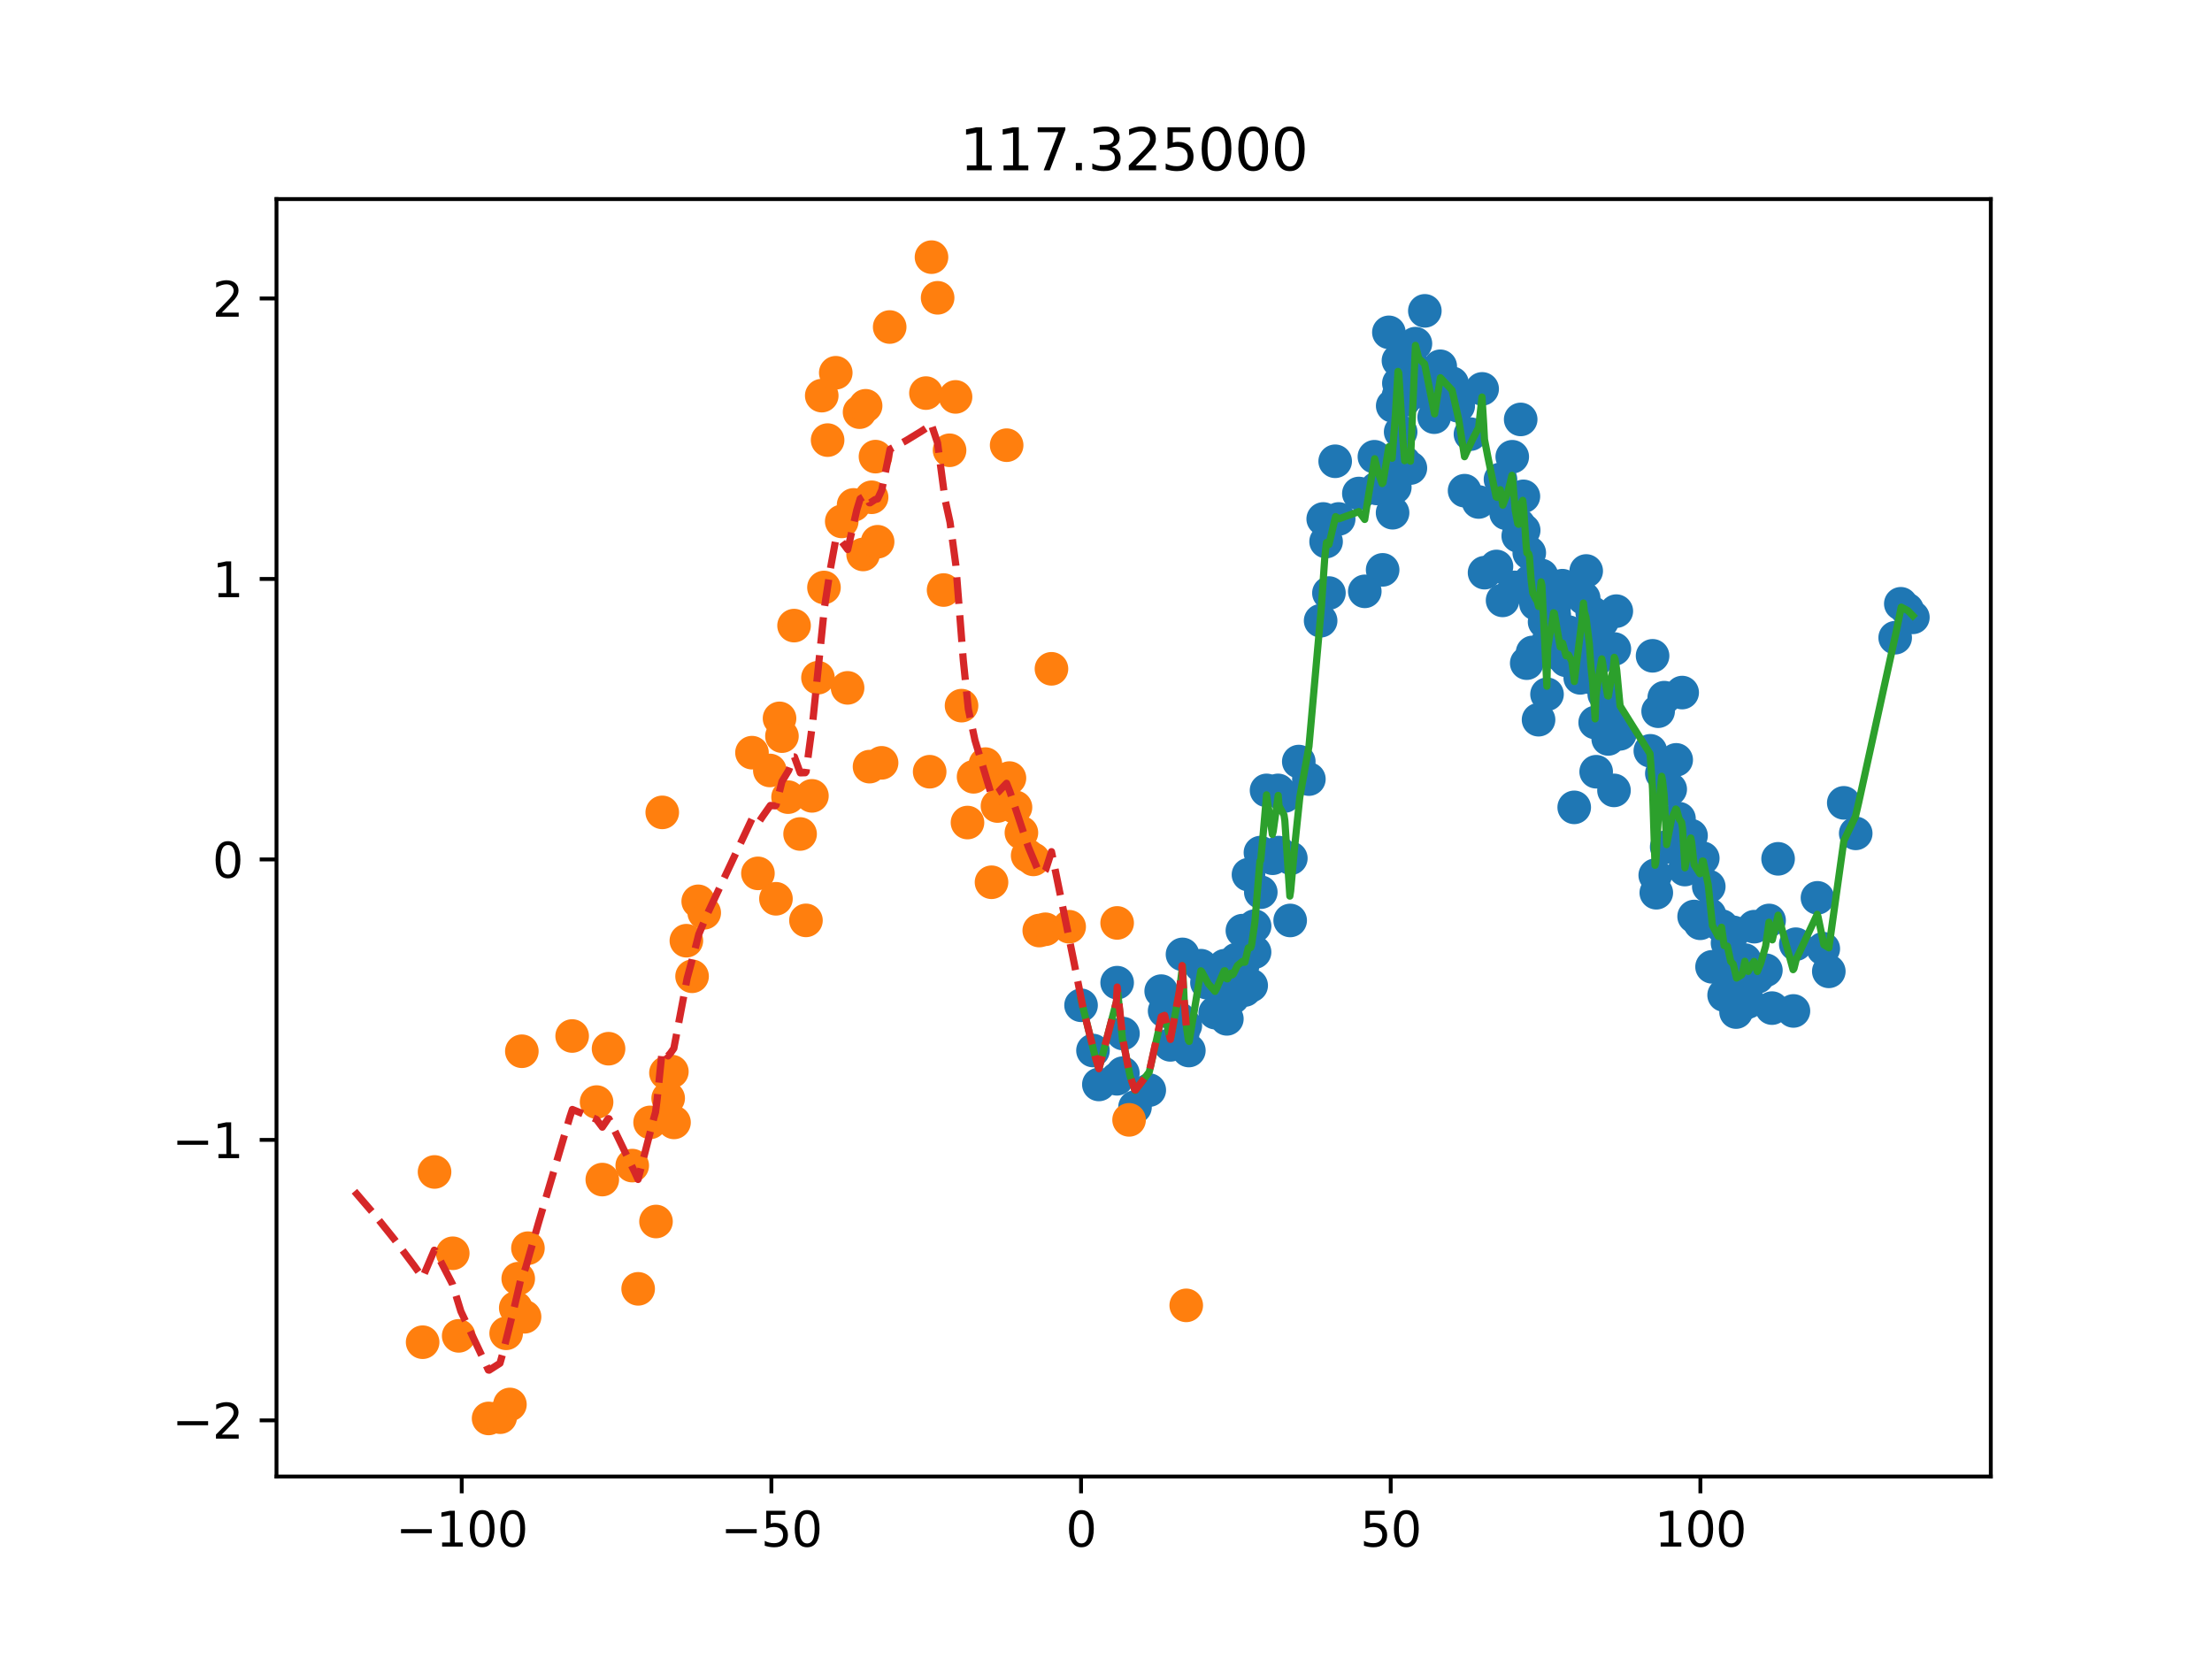 <?xml version="1.0" encoding="utf-8" standalone="no"?>
<!DOCTYPE svg PUBLIC "-//W3C//DTD SVG 1.1//EN"
  "http://www.w3.org/Graphics/SVG/1.1/DTD/svg11.dtd">
<svg height="345.6pt" version="1.1" viewBox="0 0 460.8 345.6" width="460.8pt" xmlns="http://www.w3.org/2000/svg" xmlns:xlink="http://www.w3.org/1999/xlink">
 <defs>
  <style type="text/css">*{stroke-linecap:butt;stroke-linejoin:round;}</style>
 </defs>
 <g id="figure_1">
  <g id="patch_1">
   <path d="M 0 345.6 
L 460.8 345.6 
L 460.8 0 
L 0 0 
z
" style="fill:#ffffff;"/>
  </g>
  <g id="axes_1">
   <g id="patch_2">
    <path d="M 57.6 307.584 
L 414.72 307.584 
L 414.72 41.472 
L 57.6 41.472 
z
" style="fill:#ffffff;"/>
   </g>
   <g id="matplotlib.axis_1">
    <g id="xtick_1">
     <g id="line2d_1">
      <defs>
       <path d="M 0 0 
L 0 3.5 
" id="m22cb53b4d4" style="stroke:#000000;stroke-width:0.8;"/>
      </defs>
      <g>
       <use style="stroke:#000000;stroke-width:0.8;" x="96.185" xlink:href="#m22cb53b4d4" y="307.584"/>
      </g>
     </g>
     <g id="text_1">
      <!-- −100 -->
      <g transform="translate(82.452 322.182)scale(0.1 -0.1)">
       <defs>
        <path d="M 678 2272 
L 4684 2272 
L 4684 1741 
L 678 1741 
L 678 2272 
z
" id="DejaVuSans-2212" transform="scale(0.016)"/>
        <path d="M 794 531 
L 1825 531 
L 1825 4091 
L 703 3866 
L 703 4441 
L 1819 4666 
L 2450 4666 
L 2450 531 
L 3481 531 
L 3481 0 
L 794 0 
L 794 531 
z
" id="DejaVuSans-31" transform="scale(0.016)"/>
        <path d="M 2034 4250 
Q 1547 4250 1301 3770 
Q 1056 3291 1056 2328 
Q 1056 1369 1301 889 
Q 1547 409 2034 409 
Q 2525 409 2770 889 
Q 3016 1369 3016 2328 
Q 3016 3291 2770 3770 
Q 2525 4250 2034 4250 
z
M 2034 4750 
Q 2819 4750 3233 4129 
Q 3647 3509 3647 2328 
Q 3647 1150 3233 529 
Q 2819 -91 2034 -91 
Q 1250 -91 836 529 
Q 422 1150 422 2328 
Q 422 3509 836 4129 
Q 1250 4750 2034 4750 
z
" id="DejaVuSans-30" transform="scale(0.016)"/>
       </defs>
       <use xlink:href="#DejaVuSans-2212"/>
       <use x="83.789" xlink:href="#DejaVuSans-31"/>
       <use x="147.412" xlink:href="#DejaVuSans-30"/>
       <use x="211.035" xlink:href="#DejaVuSans-30"/>
      </g>
     </g>
    </g>
    <g id="xtick_2">
     <g id="line2d_2">
      <g>
       <use style="stroke:#000000;stroke-width:0.8;" x="160.694" xlink:href="#m22cb53b4d4" y="307.584"/>
      </g>
     </g>
     <g id="text_2">
      <!-- −50 -->
      <g transform="translate(150.142 322.182)scale(0.1 -0.1)">
       <defs>
        <path d="M 691 4666 
L 3169 4666 
L 3169 4134 
L 1269 4134 
L 1269 2991 
Q 1406 3038 1543 3061 
Q 1681 3084 1819 3084 
Q 2600 3084 3056 2656 
Q 3513 2228 3513 1497 
Q 3513 744 3044 326 
Q 2575 -91 1722 -91 
Q 1428 -91 1123 -41 
Q 819 9 494 109 
L 494 744 
Q 775 591 1075 516 
Q 1375 441 1709 441 
Q 2250 441 2565 725 
Q 2881 1009 2881 1497 
Q 2881 1984 2565 2268 
Q 2250 2553 1709 2553 
Q 1456 2553 1204 2497 
Q 953 2441 691 2322 
L 691 4666 
z
" id="DejaVuSans-35" transform="scale(0.016)"/>
       </defs>
       <use xlink:href="#DejaVuSans-2212"/>
       <use x="83.789" xlink:href="#DejaVuSans-35"/>
       <use x="147.412" xlink:href="#DejaVuSans-30"/>
      </g>
     </g>
    </g>
    <g id="xtick_3">
     <g id="line2d_3">
      <g>
       <use style="stroke:#000000;stroke-width:0.8;" x="225.203" xlink:href="#m22cb53b4d4" y="307.584"/>
      </g>
     </g>
     <g id="text_3">
      <!-- 0 -->
      <g transform="translate(222.022 322.182)scale(0.1 -0.1)">
       <use xlink:href="#DejaVuSans-30"/>
      </g>
     </g>
    </g>
    <g id="xtick_4">
     <g id="line2d_4">
      <g>
       <use style="stroke:#000000;stroke-width:0.8;" x="289.712" xlink:href="#m22cb53b4d4" y="307.584"/>
      </g>
     </g>
     <g id="text_4">
      <!-- 50 -->
      <g transform="translate(283.35 322.182)scale(0.1 -0.1)">
       <use xlink:href="#DejaVuSans-35"/>
       <use x="63.623" xlink:href="#DejaVuSans-30"/>
      </g>
     </g>
    </g>
    <g id="xtick_5">
     <g id="line2d_5">
      <g>
       <use style="stroke:#000000;stroke-width:0.8;" x="354.221" xlink:href="#m22cb53b4d4" y="307.584"/>
      </g>
     </g>
     <g id="text_5">
      <!-- 100 -->
      <g transform="translate(344.678 322.182)scale(0.1 -0.1)">
       <use xlink:href="#DejaVuSans-31"/>
       <use x="63.623" xlink:href="#DejaVuSans-30"/>
       <use x="127.246" xlink:href="#DejaVuSans-30"/>
      </g>
     </g>
    </g>
   </g>
   <g id="matplotlib.axis_2">
    <g id="ytick_1">
     <g id="line2d_6">
      <defs>
       <path d="M 0 0 
L -3.5 0 
" id="mafb151cd29" style="stroke:#000000;stroke-width:0.8;"/>
      </defs>
      <g>
       <use style="stroke:#000000;stroke-width:0.8;" x="57.6" xlink:href="#mafb151cd29" y="295.892"/>
      </g>
     </g>
     <g id="text_6">
      <!-- −2 -->
      <g transform="translate(35.858 299.691)scale(0.1 -0.1)">
       <defs>
        <path d="M 1228 531 
L 3431 531 
L 3431 0 
L 469 0 
L 469 531 
Q 828 903 1448 1529 
Q 2069 2156 2228 2338 
Q 2531 2678 2651 2914 
Q 2772 3150 2772 3378 
Q 2772 3750 2511 3984 
Q 2250 4219 1831 4219 
Q 1534 4219 1204 4116 
Q 875 4013 500 3803 
L 500 4441 
Q 881 4594 1212 4672 
Q 1544 4750 1819 4750 
Q 2544 4750 2975 4387 
Q 3406 4025 3406 3419 
Q 3406 3131 3298 2873 
Q 3191 2616 2906 2266 
Q 2828 2175 2409 1742 
Q 1991 1309 1228 531 
z
" id="DejaVuSans-32" transform="scale(0.016)"/>
       </defs>
       <use xlink:href="#DejaVuSans-2212"/>
       <use x="83.789" xlink:href="#DejaVuSans-32"/>
      </g>
     </g>
    </g>
    <g id="ytick_2">
     <g id="line2d_7">
      <g>
       <use style="stroke:#000000;stroke-width:0.8;" x="57.6" xlink:href="#mafb151cd29" y="237.464"/>
      </g>
     </g>
     <g id="text_7">
      <!-- −1 -->
      <g transform="translate(35.858 241.263)scale(0.1 -0.1)">
       <use xlink:href="#DejaVuSans-2212"/>
       <use x="83.789" xlink:href="#DejaVuSans-31"/>
      </g>
     </g>
    </g>
    <g id="ytick_3">
     <g id="line2d_8">
      <g>
       <use style="stroke:#000000;stroke-width:0.8;" x="57.6" xlink:href="#mafb151cd29" y="179.035"/>
      </g>
     </g>
     <g id="text_8">
      <!-- 0 -->
      <g transform="translate(44.237 182.834)scale(0.1 -0.1)">
       <use xlink:href="#DejaVuSans-30"/>
      </g>
     </g>
    </g>
    <g id="ytick_4">
     <g id="line2d_9">
      <g>
       <use style="stroke:#000000;stroke-width:0.8;" x="57.6" xlink:href="#mafb151cd29" y="120.607"/>
      </g>
     </g>
     <g id="text_9">
      <!-- 1 -->
      <g transform="translate(44.237 124.406)scale(0.1 -0.1)">
       <use xlink:href="#DejaVuSans-31"/>
      </g>
     </g>
    </g>
    <g id="ytick_5">
     <g id="line2d_10">
      <g>
       <use style="stroke:#000000;stroke-width:0.8;" x="57.6" xlink:href="#mafb151cd29" y="62.178"/>
      </g>
     </g>
     <g id="text_10">
      <!-- 2 -->
      <g transform="translate(44.237 65.977)scale(0.1 -0.1)">
       <use xlink:href="#DejaVuSans-32"/>
      </g>
     </g>
    </g>
   </g>
   <g id="line2d_11">
    <defs>
     <path d="M 0 3 
C 0.796 3 1.559 2.684 2.121 2.121 
C 2.684 1.559 3 0.796 3 0 
C 3 -0.796 2.684 -1.559 2.121 -2.121 
C 1.559 -2.684 0.796 -3 0 -3 
C -0.796 -3 -1.559 -2.684 -2.121 -2.121 
C -2.684 -1.559 -3 -0.796 -3 0 
C -3 0.796 -2.684 1.559 -2.121 2.121 
C -1.559 2.684 -0.796 3 0 3 
z
" id="meeb66c4154" style="stroke:#1f77b4;"/>
    </defs>
    <g clip-path="url(#pdf27b225f3)">
     <use style="fill:#1f77b4;stroke:#1f77b4;" x="225.203" xlink:href="#meeb66c4154" y="209.419"/>
     <use style="fill:#1f77b4;stroke:#1f77b4;" x="227.689" xlink:href="#meeb66c4154" y="218.844"/>
     <use style="fill:#1f77b4;stroke:#1f77b4;" x="228.913" xlink:href="#meeb66c4154" y="225.912"/>
     <use style="fill:#1f77b4;stroke:#1f77b4;" x="232.672" xlink:href="#meeb66c4154" y="224.734"/>
     <use style="fill:#1f77b4;stroke:#1f77b4;" x="232.722" xlink:href="#meeb66c4154" y="204.707"/>
     <use style="fill:#1f77b4;stroke:#1f77b4;" x="233.909" xlink:href="#meeb66c4154" y="223.556"/>
     <use style="fill:#1f77b4;stroke:#1f77b4;" x="233.934" xlink:href="#meeb66c4154" y="215.309"/>
     <use style="fill:#1f77b4;stroke:#1f77b4;" x="236.444" xlink:href="#meeb66c4154" y="230.624"/>
     <use style="fill:#1f77b4;stroke:#1f77b4;" x="239.413" xlink:href="#meeb66c4154" y="227.09"/>
     <use style="fill:#1f77b4;stroke:#1f77b4;" x="241.896" xlink:href="#meeb66c4154" y="206.474"/>
     <use style="fill:#1f77b4;stroke:#1f77b4;" x="242.614" xlink:href="#meeb66c4154" y="210.597"/>
     <use style="fill:#1f77b4;stroke:#1f77b4;" x="243.813" xlink:href="#meeb66c4154" y="217.665"/>
     <use style="fill:#1f77b4;stroke:#1f77b4;" x="245.686" xlink:href="#meeb66c4154" y="212.247"/>
     <use style="fill:#1f77b4;stroke:#1f77b4;" x="246.336" xlink:href="#meeb66c4154" y="198.817"/>
     <use style="fill:#1f77b4;stroke:#1f77b4;" x="246.373" xlink:href="#meeb66c4154" y="215.309"/>
     <use style="fill:#1f77b4;stroke:#1f77b4;" x="246.922" xlink:href="#meeb66c4154" y="213.66"/>
     <use style="fill:#1f77b4;stroke:#1f77b4;" x="247.66" xlink:href="#meeb66c4154" y="218.844"/>
     <use style="fill:#1f77b4;stroke:#1f77b4;" x="250.183" xlink:href="#meeb66c4154" y="201.173"/>
     <use style="fill:#1f77b4;stroke:#1f77b4;" x="251.432" xlink:href="#meeb66c4154" y="204.707"/>
     <use style="fill:#1f77b4;stroke:#1f77b4;" x="253.153" xlink:href="#meeb66c4154" y="210.951"/>
     <use style="fill:#1f77b4;stroke:#1f77b4;" x="255.128" xlink:href="#meeb66c4154" y="201.173"/>
     <use style="fill:#1f77b4;stroke:#1f77b4;" x="255.578" xlink:href="#meeb66c4154" y="212.247"/>
     <use style="fill:#1f77b4;stroke:#1f77b4;" x="256.427" xlink:href="#meeb66c4154" y="202.351"/>
     <use style="fill:#1f77b4;stroke:#1f77b4;" x="256.812" xlink:href="#meeb66c4154" y="207.77"/>
     <use style="fill:#1f77b4;stroke:#1f77b4;" x="257.598" xlink:href="#meeb66c4154" y="199.877"/>
     <use style="fill:#1f77b4;stroke:#1f77b4;" x="257.664" xlink:href="#meeb66c4154" y="201.173"/>
     <use style="fill:#1f77b4;stroke:#1f77b4;" x="258.813" xlink:href="#meeb66c4154" y="193.869"/>
     <use style="fill:#1f77b4;stroke:#1f77b4;" x="258.85" xlink:href="#meeb66c4154" y="201.173"/>
     <use style="fill:#1f77b4;stroke:#1f77b4;" x="259.326" xlink:href="#meeb66c4154" y="206.239"/>
     <use style="fill:#1f77b4;stroke:#1f77b4;" x="260.081" xlink:href="#meeb66c4154" y="182.207"/>
     <use style="fill:#1f77b4;stroke:#1f77b4;" x="260.112" xlink:href="#meeb66c4154" y="198.817"/>
     <use style="fill:#1f77b4;stroke:#1f77b4;" x="260.645" xlink:href="#meeb66c4154" y="205.296"/>
     <use style="fill:#1f77b4;stroke:#1f77b4;" x="261.35" xlink:href="#meeb66c4154" y="198.346"/>
     <use style="fill:#1f77b4;stroke:#1f77b4;" x="261.361" xlink:href="#meeb66c4154" y="192.927"/>
     <use style="fill:#1f77b4;stroke:#1f77b4;" x="262.572" xlink:href="#meeb66c4154" y="177.612"/>
     <use style="fill:#1f77b4;stroke:#1f77b4;" x="262.647" xlink:href="#meeb66c4154" y="185.859"/>
     <use style="fill:#1f77b4;stroke:#1f77b4;" x="263.846" xlink:href="#meeb66c4154" y="164.654"/>
     <use style="fill:#1f77b4;stroke:#1f77b4;" x="265.108" xlink:href="#meeb66c4154" y="178.79"/>
     <use style="fill:#1f77b4;stroke:#1f77b4;" x="266.244" xlink:href="#meeb66c4154" y="164.654"/>
     <use style="fill:#1f77b4;stroke:#1f77b4;" x="266.357" xlink:href="#meeb66c4154" y="177.612"/>
     <use style="fill:#1f77b4;stroke:#1f77b4;" x="267.593" xlink:href="#meeb66c4154" y="165.832"/>
     <use style="fill:#1f77b4;stroke:#1f77b4;" x="268.767" xlink:href="#meeb66c4154" y="191.749"/>
     <use style="fill:#1f77b4;stroke:#1f77b4;" x="268.905" xlink:href="#meeb66c4154" y="178.79"/>
     <use style="fill:#1f77b4;stroke:#1f77b4;" x="270.561" xlink:href="#meeb66c4154" y="158.646"/>
     <use style="fill:#1f77b4;stroke:#1f77b4;" x="272.664" xlink:href="#meeb66c4154" y="162.298"/>
     <use style="fill:#1f77b4;stroke:#1f77b4;" x="275.112" xlink:href="#meeb66c4154" y="129.313"/>
     <use style="fill:#1f77b4;stroke:#1f77b4;" x="275.65" xlink:href="#meeb66c4154" y="108.108"/>
     <use style="fill:#1f77b4;stroke:#1f77b4;" x="276.249" xlink:href="#meeb66c4154" y="112.82"/>
     <use style="fill:#1f77b4;stroke:#1f77b4;" x="276.839" xlink:href="#meeb66c4154" y="123.54"/>
     <use style="fill:#1f77b4;stroke:#1f77b4;" x="278.143" xlink:href="#meeb66c4154" y="96.092"/>
     <use style="fill:#1f77b4;stroke:#1f77b4;" x="278.871" xlink:href="#meeb66c4154" y="108.108"/>
     <use style="fill:#1f77b4;stroke:#1f77b4;" x="283.077" xlink:href="#meeb66c4154" y="102.807"/>
     <use style="fill:#1f77b4;stroke:#1f77b4;" x="284.311" xlink:href="#meeb66c4154" y="123.187"/>
     <use style="fill:#1f77b4;stroke:#1f77b4;" x="286.315" xlink:href="#meeb66c4154" y="95.15"/>
     <use style="fill:#1f77b4;stroke:#1f77b4;" x="286.797" xlink:href="#meeb66c4154" y="101.747"/>
     <use style="fill:#1f77b4;stroke:#1f77b4;" x="288.029" xlink:href="#meeb66c4154" y="118.711"/>
     <use style="fill:#1f77b4;stroke:#1f77b4;" x="289.33" xlink:href="#meeb66c4154" y="69.233"/>
     <use style="fill:#1f77b4;stroke:#1f77b4;" x="290.075" xlink:href="#meeb66c4154" y="96.328"/>
     <use style="fill:#1f77b4;stroke:#1f77b4;" x="290.1" xlink:href="#meeb66c4154" y="106.812"/>
     <use style="fill:#1f77b4;stroke:#1f77b4;" x="290.125" xlink:href="#meeb66c4154" y="84.548"/>
     <use style="fill:#1f77b4;stroke:#1f77b4;" x="290.564" xlink:href="#meeb66c4154" y="101.511"/>
     <use style="fill:#1f77b4;stroke:#1f77b4;" x="291.324" xlink:href="#meeb66c4154" y="75.123"/>
     <use style="fill:#1f77b4;stroke:#1f77b4;" x="291.334" xlink:href="#meeb66c4154" y="82.427"/>
     <use style="fill:#1f77b4;stroke:#1f77b4;" x="291.411" xlink:href="#meeb66c4154" y="79.835"/>
     <use style="fill:#1f77b4;stroke:#1f77b4;" x="291.782" xlink:href="#meeb66c4154" y="89.966"/>
     <use style="fill:#1f77b4;stroke:#1f77b4;" x="292.51" xlink:href="#meeb66c4154" y="83.37"/>
     <use style="fill:#1f77b4;stroke:#1f77b4;" x="292.535" xlink:href="#meeb66c4154" y="96.328"/>
     <use style="fill:#1f77b4;stroke:#1f77b4;" x="293.784" xlink:href="#meeb66c4154" y="75.123"/>
     <use style="fill:#1f77b4;stroke:#1f77b4;" x="293.809" xlink:href="#meeb66c4154" y="97.506"/>
     <use style="fill:#1f77b4;stroke:#1f77b4;" x="294.354" xlink:href="#meeb66c4154" y="80.896"/>
     <use style="fill:#1f77b4;stroke:#1f77b4;" x="294.858" xlink:href="#meeb66c4154" y="71.589"/>
     <use style="fill:#1f77b4;stroke:#1f77b4;" x="295.541" xlink:href="#meeb66c4154" y="81.602"/>
     <use style="fill:#1f77b4;stroke:#1f77b4;" x="296.821" xlink:href="#meeb66c4154" y="64.757"/>
     <use style="fill:#1f77b4;stroke:#1f77b4;" x="297.556" xlink:href="#meeb66c4154" y="79.835"/>
     <use style="fill:#1f77b4;stroke:#1f77b4;" x="298.074" xlink:href="#meeb66c4154" y="81.249"/>
     <use style="fill:#1f77b4;stroke:#1f77b4;" x="298.767" xlink:href="#meeb66c4154" y="86.904"/>
     <use style="fill:#1f77b4;stroke:#1f77b4;" x="300.029" xlink:href="#meeb66c4154" y="76.301"/>
     <use style="fill:#1f77b4;stroke:#1f77b4;" x="302.489" xlink:href="#meeb66c4154" y="79.835"/>
     <use style="fill:#1f77b4;stroke:#1f77b4;" x="303.776" xlink:href="#meeb66c4154" y="84.548"/>
     <use style="fill:#1f77b4;stroke:#1f77b4;" x="305.1" xlink:href="#meeb66c4154" y="102.218"/>
     <use style="fill:#1f77b4;stroke:#1f77b4;" x="306.324" xlink:href="#meeb66c4154" y="90.438"/>
     <use style="fill:#1f77b4;stroke:#1f77b4;" x="308.022" xlink:href="#meeb66c4154" y="104.574"/>
     <use style="fill:#1f77b4;stroke:#1f77b4;" x="308.759" xlink:href="#meeb66c4154" y="81.013"/>
     <use style="fill:#1f77b4;stroke:#1f77b4;" x="309.261" xlink:href="#meeb66c4154" y="119.3"/>
     <use style="fill:#1f77b4;stroke:#1f77b4;" x="311.743" xlink:href="#meeb66c4154" y="118.004"/>
     <use style="fill:#1f77b4;stroke:#1f77b4;" x="312.581" xlink:href="#meeb66c4154" y="99.862"/>
     <use style="fill:#1f77b4;stroke:#1f77b4;" x="313.014" xlink:href="#meeb66c4154" y="125.072"/>
     <use style="fill:#1f77b4;stroke:#1f77b4;" x="313.717" xlink:href="#meeb66c4154" y="103.396"/>
     <use style="fill:#1f77b4;stroke:#1f77b4;" x="313.764" xlink:href="#meeb66c4154" y="106.93"/>
     <use style="fill:#1f77b4;stroke:#1f77b4;" x="314.263" xlink:href="#meeb66c4154" y="104.103"/>
     <use style="fill:#1f77b4;stroke:#1f77b4;" x="315.029" xlink:href="#meeb66c4154" y="95.15"/>
     <use style="fill:#1f77b4;stroke:#1f77b4;" x="315.538" xlink:href="#meeb66c4154" y="122.362"/>
     <use style="fill:#1f77b4;stroke:#1f77b4;" x="316.278" xlink:href="#meeb66c4154" y="111.642"/>
     <use style="fill:#1f77b4;stroke:#1f77b4;" x="316.353" xlink:href="#meeb66c4154" y="109.286"/>
     <use style="fill:#1f77b4;stroke:#1f77b4;" x="316.787" xlink:href="#meeb66c4154" y="87.375"/>
     <use style="fill:#1f77b4;stroke:#1f77b4;" x="317.352" xlink:href="#meeb66c4154" y="103.396"/>
     <use style="fill:#1f77b4;stroke:#1f77b4;" x="317.414" xlink:href="#meeb66c4154" y="110.464"/>
     <use style="fill:#1f77b4;stroke:#1f77b4;" x="318.045" xlink:href="#meeb66c4154" y="138.148"/>
     <use style="fill:#1f77b4;stroke:#1f77b4;" x="318.576" xlink:href="#meeb66c4154" y="115.176"/>
     <use style="fill:#1f77b4;stroke:#1f77b4;" x="318.776" xlink:href="#meeb66c4154" y="121.067"/>
     <use style="fill:#1f77b4;stroke:#1f77b4;" x="319.265" xlink:href="#meeb66c4154" y="135.91"/>
     <use style="fill:#1f77b4;stroke:#1f77b4;" x="319.975" xlink:href="#meeb66c4154" y="125.779"/>
     <use style="fill:#1f77b4;stroke:#1f77b4;" x="320.087" xlink:href="#meeb66c4154" y="124.601"/>
     <use style="fill:#1f77b4;stroke:#1f77b4;" x="320.509" xlink:href="#meeb66c4154" y="149.928"/>
     <use style="fill:#1f77b4;stroke:#1f77b4;" x="321.124" xlink:href="#meeb66c4154" y="119.889"/>
     <use style="fill:#1f77b4;stroke:#1f77b4;" x="321.261" xlink:href="#meeb66c4154" y="123.423"/>
     <use style="fill:#1f77b4;stroke:#1f77b4;" x="321.767" xlink:href="#meeb66c4154" y="129.548"/>
     <use style="fill:#1f77b4;stroke:#1f77b4;" x="322.273" xlink:href="#meeb66c4154" y="144.627"/>
     <use style="fill:#1f77b4;stroke:#1f77b4;" x="322.423" xlink:href="#meeb66c4154" y="123.423"/>
     <use style="fill:#1f77b4;stroke:#1f77b4;" x="322.555" xlink:href="#meeb66c4154" y="133.554"/>
     <use style="fill:#1f77b4;stroke:#1f77b4;" x="323.019" xlink:href="#meeb66c4154" y="134.732"/>
     <use style="fill:#1f77b4;stroke:#1f77b4;" x="323.709" xlink:href="#meeb66c4154" y="126.957"/>
     <use style="fill:#1f77b4;stroke:#1f77b4;" x="323.778" xlink:href="#meeb66c4154" y="125.072"/>
     <use style="fill:#1f77b4;stroke:#1f77b4;" x="323.784" xlink:href="#meeb66c4154" y="128.135"/>
     <use style="fill:#1f77b4;stroke:#1f77b4;" x="325.008" xlink:href="#meeb66c4154" y="136.381"/>
     <use style="fill:#1f77b4;stroke:#1f77b4;" x="325.475" xlink:href="#meeb66c4154" y="122.009"/>
     <use style="fill:#1f77b4;stroke:#1f77b4;" x="326.245" xlink:href="#meeb66c4154" y="137.559"/>
     <use style="fill:#1f77b4;stroke:#1f77b4;" x="326.72" xlink:href="#meeb66c4154" y="131.669"/>
     <use style="fill:#1f77b4;stroke:#1f77b4;" x="327.456" xlink:href="#meeb66c4154" y="136.381"/>
     <use style="fill:#1f77b4;stroke:#1f77b4;" x="327.939" xlink:href="#meeb66c4154" y="168.188"/>
     <use style="fill:#1f77b4;stroke:#1f77b4;" x="328.693" xlink:href="#meeb66c4154" y="136.381"/>
     <use style="fill:#1f77b4;stroke:#1f77b4;" x="329.193" xlink:href="#meeb66c4154" y="141.211"/>
     <use style="fill:#1f77b4;stroke:#1f77b4;" x="329.904" xlink:href="#meeb66c4154" y="124.601"/>
     <use style="fill:#1f77b4;stroke:#1f77b4;" x="329.954" xlink:href="#meeb66c4154" y="134.025"/>
     <use style="fill:#1f77b4;stroke:#1f77b4;" x="330.435" xlink:href="#meeb66c4154" y="118.946"/>
     <use style="fill:#1f77b4;stroke:#1f77b4;" x="331.103" xlink:href="#meeb66c4154" y="134.025"/>
     <use style="fill:#1f77b4;stroke:#1f77b4;" x="331.172" xlink:href="#meeb66c4154" y="133.2"/>
     <use style="fill:#1f77b4;stroke:#1f77b4;" x="331.228" xlink:href="#meeb66c4154" y="141.093"/>
     <use style="fill:#1f77b4;stroke:#1f77b4;" x="331.695" xlink:href="#meeb66c4154" y="127.664"/>
     <use style="fill:#1f77b4;stroke:#1f77b4;" x="332.302" xlink:href="#meeb66c4154" y="150.517"/>
     <use style="fill:#1f77b4;stroke:#1f77b4;" x="332.439" xlink:href="#meeb66c4154" y="137.559"/>
     <use style="fill:#1f77b4;stroke:#1f77b4;" x="332.511" xlink:href="#meeb66c4154" y="160.766"/>
     <use style="fill:#1f77b4;stroke:#1f77b4;" x="332.943" xlink:href="#meeb66c4154" y="135.556"/>
     <use style="fill:#1f77b4;stroke:#1f77b4;" x="333.713" xlink:href="#meeb66c4154" y="135.203"/>
     <use style="fill:#1f77b4;stroke:#1f77b4;" x="333.751" xlink:href="#meeb66c4154" y="129.431"/>
     <use style="fill:#1f77b4;stroke:#1f77b4;" x="334.197" xlink:href="#meeb66c4154" y="144.627"/>
     <use style="fill:#1f77b4;stroke:#1f77b4;" x="334.95" xlink:href="#meeb66c4154" y="148.161"/>
     <use style="fill:#1f77b4;stroke:#1f77b4;" x="335.021" xlink:href="#meeb66c4154" y="153.934"/>
     <use style="fill:#1f77b4;stroke:#1f77b4;" x="336.224" xlink:href="#meeb66c4154" y="164.654"/>
     <use style="fill:#1f77b4;stroke:#1f77b4;" x="336.299" xlink:href="#meeb66c4154" y="135.203"/>
     <use style="fill:#1f77b4;stroke:#1f77b4;" x="336.708" xlink:href="#meeb66c4154" y="127.31"/>
     <use style="fill:#1f77b4;stroke:#1f77b4;" x="337.448" xlink:href="#meeb66c4154" y="152.874"/>
     <use style="fill:#1f77b4;stroke:#1f77b4;" x="343.793" xlink:href="#meeb66c4154" y="156.408"/>
     <use style="fill:#1f77b4;stroke:#1f77b4;" x="344.261" xlink:href="#meeb66c4154" y="136.617"/>
     <use style="fill:#1f77b4;stroke:#1f77b4;" x="344.817" xlink:href="#meeb66c4154" y="182.324"/>
     <use style="fill:#1f77b4;stroke:#1f77b4;" x="345.038" xlink:href="#meeb66c4154" y="185.976"/>
     <use style="fill:#1f77b4;stroke:#1f77b4;" x="345.42" xlink:href="#meeb66c4154" y="148.161"/>
     <use style="fill:#1f77b4;stroke:#1f77b4;" x="346.191" xlink:href="#meeb66c4154" y="161.12"/>
     <use style="fill:#1f77b4;stroke:#1f77b4;" x="346.695" xlink:href="#meeb66c4154" y="145.334"/>
     <use style="fill:#1f77b4;stroke:#1f77b4;" x="347.202" xlink:href="#meeb66c4154" y="176.434"/>
     <use style="fill:#1f77b4;stroke:#1f77b4;" x="347.937" xlink:href="#meeb66c4154" y="164.418"/>
     <use style="fill:#1f77b4;stroke:#1f77b4;" x="349.183" xlink:href="#meeb66c4154" y="158.293"/>
     <use style="fill:#1f77b4;stroke:#1f77b4;" x="349.763" xlink:href="#meeb66c4154" y="170.544"/>
     <use style="fill:#1f77b4;stroke:#1f77b4;" x="350.428" xlink:href="#meeb66c4154" y="144.274"/>
     <use style="fill:#1f77b4;stroke:#1f77b4;" x="350.987" xlink:href="#meeb66c4154" y="181.146"/>
     <use style="fill:#1f77b4;stroke:#1f77b4;" x="351.677" xlink:href="#meeb66c4154" y="179.615"/>
     <use style="fill:#1f77b4;stroke:#1f77b4;" x="352.273" xlink:href="#meeb66c4154" y="174.078"/>
     <use style="fill:#1f77b4;stroke:#1f77b4;" x="352.918" xlink:href="#meeb66c4154" y="190.924"/>
     <use style="fill:#1f77b4;stroke:#1f77b4;" x="354.184" xlink:href="#meeb66c4154" y="192.338"/>
     <use style="fill:#1f77b4;stroke:#1f77b4;" x="354.721" xlink:href="#meeb66c4154" y="178.79"/>
     <use style="fill:#1f77b4;stroke:#1f77b4;" x="355.97" xlink:href="#meeb66c4154" y="184.681"/>
     <use style="fill:#1f77b4;stroke:#1f77b4;" x="356.132" xlink:href="#meeb66c4154" y="190.571"/>
     <use style="fill:#1f77b4;stroke:#1f77b4;" x="356.651" xlink:href="#meeb66c4154" y="201.409"/>
     <use style="fill:#1f77b4;stroke:#1f77b4;" x="357.922" xlink:href="#meeb66c4154" y="201.409"/>
     <use style="fill:#1f77b4;stroke:#1f77b4;" x="358.668" xlink:href="#meeb66c4154" y="192.927"/>
     <use style="fill:#1f77b4;stroke:#1f77b4;" x="359.165" xlink:href="#meeb66c4154" y="207.299"/>
     <use style="fill:#1f77b4;stroke:#1f77b4;" x="359.879" xlink:href="#meeb66c4154" y="196.461"/>
     <use style="fill:#1f77b4;stroke:#1f77b4;" x="360.414" xlink:href="#meeb66c4154" y="206.121"/>
     <use style="fill:#1f77b4;stroke:#1f77b4;" x="361.073" xlink:href="#meeb66c4154" y="194.223"/>
     <use style="fill:#1f77b4;stroke:#1f77b4;" x="361.103" xlink:href="#meeb66c4154" y="201.173"/>
     <use style="fill:#1f77b4;stroke:#1f77b4;" x="361.655" xlink:href="#meeb66c4154" y="210.833"/>
     <use style="fill:#1f77b4;stroke:#1f77b4;" x="362.917" xlink:href="#meeb66c4154" y="209.301"/>
     <use style="fill:#1f77b4;stroke:#1f77b4;" x="363.439" xlink:href="#meeb66c4154" y="199.995"/>
     <use style="fill:#1f77b4;stroke:#1f77b4;" x="364.151" xlink:href="#meeb66c4154" y="208.712"/>
     <use style="fill:#1f77b4;stroke:#1f77b4;" x="365.448" xlink:href="#meeb66c4154" y="193.045"/>
     <use style="fill:#1f77b4;stroke:#1f77b4;" x="366.087" xlink:href="#meeb66c4154" y="203.529"/>
     <use style="fill:#1f77b4;stroke:#1f77b4;" x="366.645" xlink:href="#meeb66c4154" y="202.822"/>
     <use style="fill:#1f77b4;stroke:#1f77b4;" x="367.866" xlink:href="#meeb66c4154" y="202.115"/>
     <use style="fill:#1f77b4;stroke:#1f77b4;" x="368.535" xlink:href="#meeb66c4154" y="191.749"/>
     <use style="fill:#1f77b4;stroke:#1f77b4;" x="369.137" xlink:href="#meeb66c4154" y="210.008"/>
     <use style="fill:#1f77b4;stroke:#1f77b4;" x="370.409" xlink:href="#meeb66c4154" y="178.908"/>
     <use style="fill:#1f77b4;stroke:#1f77b4;" x="373.605" xlink:href="#meeb66c4154" y="210.597"/>
     <use style="fill:#1f77b4;stroke:#1f77b4;" x="374.096" xlink:href="#meeb66c4154" y="196.696"/>
     <use style="fill:#1f77b4;stroke:#1f77b4;" x="378.614" xlink:href="#meeb66c4154" y="187.037"/>
     <use style="fill:#1f77b4;stroke:#1f77b4;" x="379.825" xlink:href="#meeb66c4154" y="197.639"/>
     <use style="fill:#1f77b4;stroke:#1f77b4;" x="380.974" xlink:href="#meeb66c4154" y="202.351"/>
     <use style="fill:#1f77b4;stroke:#1f77b4;" x="384.092" xlink:href="#meeb66c4154" y="167.246"/>
     <use style="fill:#1f77b4;stroke:#1f77b4;" x="386.581" xlink:href="#meeb66c4154" y="173.607"/>
     <use style="fill:#1f77b4;stroke:#1f77b4;" x="394.8" xlink:href="#meeb66c4154" y="132.847"/>
     <use style="fill:#1f77b4;stroke:#1f77b4;" x="395.974" xlink:href="#meeb66c4154" y="125.779"/>
     <use style="fill:#1f77b4;stroke:#1f77b4;" x="397.273" xlink:href="#meeb66c4154" y="126.957"/>
     <use style="fill:#1f77b4;stroke:#1f77b4;" x="398.487" xlink:href="#meeb66c4154" y="128.606"/>
    </g>
   </g>
   <g id="line2d_12">
    <defs>
     <path d="M 0 3 
C 0.796 3 1.559 2.684 2.121 2.121 
C 2.684 1.559 3 0.796 3 0 
C 3 -0.796 2.684 -1.559 2.121 -2.121 
C 1.559 -2.684 0.796 -3 0 -3 
C -0.796 -3 -1.559 -2.684 -2.121 -2.121 
C -2.684 -1.559 -3 -0.796 -3 0 
C -3 0.796 -2.684 1.559 -2.121 2.121 
C -1.559 2.684 -0.796 3 0 3 
z
" id="m48b7c29132" style="stroke:#ff7f0e;"/>
    </defs>
    <g clip-path="url(#pdf27b225f3)">
     <use style="fill:#ff7f0e;stroke:#ff7f0e;" x="88.042" xlink:href="#m48b7c29132" y="279.607"/>
     <use style="fill:#ff7f0e;stroke:#ff7f0e;" x="90.525" xlink:href="#m48b7c29132" y="244.14"/>
     <use style="fill:#ff7f0e;stroke:#ff7f0e;" x="94.316" xlink:href="#m48b7c29132" y="261.079"/>
     <use style="fill:#ff7f0e;stroke:#ff7f0e;" x="95.551" xlink:href="#m48b7c29132" y="278.284"/>
     <use style="fill:#ff7f0e;stroke:#ff7f0e;" x="101.782" xlink:href="#m48b7c29132" y="295.488"/>
     <use style="fill:#ff7f0e;stroke:#ff7f0e;" x="104.208" xlink:href="#m48b7c29132" y="295.223"/>
     <use style="fill:#ff7f0e;stroke:#ff7f0e;" x="105.442" xlink:href="#m48b7c29132" y="277.754"/>
     <use style="fill:#ff7f0e;stroke:#ff7f0e;" x="106.227" xlink:href="#m48b7c29132" y="292.576"/>
     <use style="fill:#ff7f0e;stroke:#ff7f0e;" x="107.442" xlink:href="#m48b7c29132" y="272.461"/>
     <use style="fill:#ff7f0e;stroke:#ff7f0e;" x="107.956" xlink:href="#m48b7c29132" y="266.373"/>
     <use style="fill:#ff7f0e;stroke:#ff7f0e;" x="108.71" xlink:href="#m48b7c29132" y="218.995"/>
     <use style="fill:#ff7f0e;stroke:#ff7f0e;" x="109.275" xlink:href="#m48b7c29132" y="274.313"/>
     <use style="fill:#ff7f0e;stroke:#ff7f0e;" x="109.979" xlink:href="#m48b7c29132" y="260.021"/>
     <use style="fill:#ff7f0e;stroke:#ff7f0e;" x="119.19" xlink:href="#m48b7c29132" y="215.819"/>
     <use style="fill:#ff7f0e;stroke:#ff7f0e;" x="124.28" xlink:href="#m48b7c29132" y="229.582"/>
     <use style="fill:#ff7f0e;stroke:#ff7f0e;" x="125.469" xlink:href="#m48b7c29132" y="245.728"/>
     <use style="fill:#ff7f0e;stroke:#ff7f0e;" x="126.773" xlink:href="#m48b7c29132" y="218.465"/>
     <use style="fill:#ff7f0e;stroke:#ff7f0e;" x="131.706" xlink:href="#m48b7c29132" y="242.816"/>
     <use style="fill:#ff7f0e;stroke:#ff7f0e;" x="132.94" xlink:href="#m48b7c29132" y="268.49"/>
     <use style="fill:#ff7f0e;stroke:#ff7f0e;" x="135.427" xlink:href="#m48b7c29132" y="233.817"/>
     <use style="fill:#ff7f0e;stroke:#ff7f0e;" x="136.658" xlink:href="#m48b7c29132" y="254.462"/>
     <use style="fill:#ff7f0e;stroke:#ff7f0e;" x="137.96" xlink:href="#m48b7c29132" y="169.234"/>
     <use style="fill:#ff7f0e;stroke:#ff7f0e;" x="138.729" xlink:href="#m48b7c29132" y="223.494"/>
     <use style="fill:#ff7f0e;stroke:#ff7f0e;" x="139.194" xlink:href="#m48b7c29132" y="228.788"/>
     <use style="fill:#ff7f0e;stroke:#ff7f0e;" x="139.963" xlink:href="#m48b7c29132" y="223.23"/>
     <use style="fill:#ff7f0e;stroke:#ff7f0e;" x="140.411" xlink:href="#m48b7c29132" y="233.817"/>
     <use style="fill:#ff7f0e;stroke:#ff7f0e;" x="142.983" xlink:href="#m48b7c29132" y="195.967"/>
     <use style="fill:#ff7f0e;stroke:#ff7f0e;" x="144.171" xlink:href="#m48b7c29132" y="203.378"/>
     <use style="fill:#ff7f0e;stroke:#ff7f0e;" x="145.451" xlink:href="#m48b7c29132" y="187.762"/>
     <use style="fill:#ff7f0e;stroke:#ff7f0e;" x="146.704" xlink:href="#m48b7c29132" y="190.144"/>
     <use style="fill:#ff7f0e;stroke:#ff7f0e;" x="156.652" xlink:href="#m48b7c29132" y="156.794"/>
     <use style="fill:#ff7f0e;stroke:#ff7f0e;" x="157.891" xlink:href="#m48b7c29132" y="181.939"/>
     <use style="fill:#ff7f0e;stroke:#ff7f0e;" x="160.372" xlink:href="#m48b7c29132" y="160.5"/>
     <use style="fill:#ff7f0e;stroke:#ff7f0e;" x="161.644" xlink:href="#m48b7c29132" y="187.233"/>
     <use style="fill:#ff7f0e;stroke:#ff7f0e;" x="162.393" xlink:href="#m48b7c29132" y="149.648"/>
     <use style="fill:#ff7f0e;stroke:#ff7f0e;" x="162.893" xlink:href="#m48b7c29132" y="153.353"/>
     <use style="fill:#ff7f0e;stroke:#ff7f0e;" x="164.168" xlink:href="#m48b7c29132" y="166.058"/>
     <use style="fill:#ff7f0e;stroke:#ff7f0e;" x="165.417" xlink:href="#m48b7c29132" y="130.326"/>
     <use style="fill:#ff7f0e;stroke:#ff7f0e;" x="166.675" xlink:href="#m48b7c29132" y="173.734"/>
     <use style="fill:#ff7f0e;stroke:#ff7f0e;" x="167.895" xlink:href="#m48b7c29132" y="191.732"/>
     <use style="fill:#ff7f0e;stroke:#ff7f0e;" x="169.139" xlink:href="#m48b7c29132" y="165.793"/>
     <use style="fill:#ff7f0e;stroke:#ff7f0e;" x="170.397" xlink:href="#m48b7c29132" y="141.178"/>
     <use style="fill:#ff7f0e;stroke:#ff7f0e;" x="171.185" xlink:href="#m48b7c29132" y="82.418"/>
     <use style="fill:#ff7f0e;stroke:#ff7f0e;" x="171.648" xlink:href="#m48b7c29132" y="122.386"/>
     <use style="fill:#ff7f0e;stroke:#ff7f0e;" x="172.407" xlink:href="#m48b7c29132" y="91.682"/>
     <use style="fill:#ff7f0e;stroke:#ff7f0e;" x="174.105" xlink:href="#m48b7c29132" y="77.654"/>
     <use style="fill:#ff7f0e;stroke:#ff7f0e;" x="175.35" xlink:href="#m48b7c29132" y="108.622"/>
     <use style="fill:#ff7f0e;stroke:#ff7f0e;" x="176.569" xlink:href="#m48b7c29132" y="143.295"/>
     <use style="fill:#ff7f0e;stroke:#ff7f0e;" x="177.823" xlink:href="#m48b7c29132" y="105.181"/>
     <use style="fill:#ff7f0e;stroke:#ff7f0e;" x="179.064" xlink:href="#m48b7c29132" y="85.859"/>
     <use style="fill:#ff7f0e;stroke:#ff7f0e;" x="179.801" xlink:href="#m48b7c29132" y="115.504"/>
     <use style="fill:#ff7f0e;stroke:#ff7f0e;" x="180.325" xlink:href="#m48b7c29132" y="84.536"/>
     <use style="fill:#ff7f0e;stroke:#ff7f0e;" x="181.14" xlink:href="#m48b7c29132" y="159.706"/>
     <use style="fill:#ff7f0e;stroke:#ff7f0e;" x="181.572" xlink:href="#m48b7c29132" y="103.593"/>
     <use style="fill:#ff7f0e;stroke:#ff7f0e;" x="182.38" xlink:href="#m48b7c29132" y="95.123"/>
     <use style="fill:#ff7f0e;stroke:#ff7f0e;" x="182.826" xlink:href="#m48b7c29132" y="112.857"/>
     <use style="fill:#ff7f0e;stroke:#ff7f0e;" x="183.651" xlink:href="#m48b7c29132" y="158.912"/>
     <use style="fill:#ff7f0e;stroke:#ff7f0e;" x="185.338" xlink:href="#m48b7c29132" y="68.126"/>
     <use style="fill:#ff7f0e;stroke:#ff7f0e;" x="192.89" xlink:href="#m48b7c29132" y="81.889"/>
     <use style="fill:#ff7f0e;stroke:#ff7f0e;" x="193.667" xlink:href="#m48b7c29132" y="160.764"/>
     <use style="fill:#ff7f0e;stroke:#ff7f0e;" x="194.049" xlink:href="#m48b7c29132" y="53.568"/>
     <use style="fill:#ff7f0e;stroke:#ff7f0e;" x="195.325" xlink:href="#m48b7c29132" y="62.038"/>
     <use style="fill:#ff7f0e;stroke:#ff7f0e;" x="196.566" xlink:href="#m48b7c29132" y="122.915"/>
     <use style="fill:#ff7f0e;stroke:#ff7f0e;" x="197.813" xlink:href="#m48b7c29132" y="93.8"/>
     <use style="fill:#ff7f0e;stroke:#ff7f0e;" x="199.058" xlink:href="#m48b7c29132" y="82.683"/>
     <use style="fill:#ff7f0e;stroke:#ff7f0e;" x="200.307" xlink:href="#m48b7c29132" y="147.001"/>
     <use style="fill:#ff7f0e;stroke:#ff7f0e;" x="201.547" xlink:href="#m48b7c29132" y="171.352"/>
     <use style="fill:#ff7f0e;stroke:#ff7f0e;" x="202.813" xlink:href="#m48b7c29132" y="161.823"/>
     <use style="fill:#ff7f0e;stroke:#ff7f0e;" x="205.28" xlink:href="#m48b7c29132" y="159.176"/>
     <use style="fill:#ff7f0e;stroke:#ff7f0e;" x="206.552" xlink:href="#m48b7c29132" y="183.792"/>
     <use style="fill:#ff7f0e;stroke:#ff7f0e;" x="207.794" xlink:href="#m48b7c29132" y="167.911"/>
     <use style="fill:#ff7f0e;stroke:#ff7f0e;" x="209.043" xlink:href="#m48b7c29132" y="162.882"/>
     <use style="fill:#ff7f0e;stroke:#ff7f0e;" x="209.703" xlink:href="#m48b7c29132" y="92.741"/>
     <use style="fill:#ff7f0e;stroke:#ff7f0e;" x="210.285" xlink:href="#m48b7c29132" y="162.088"/>
     <use style="fill:#ff7f0e;stroke:#ff7f0e;" x="211.546" xlink:href="#m48b7c29132" y="168.176"/>
     <use style="fill:#ff7f0e;stroke:#ff7f0e;" x="212.78" xlink:href="#m48b7c29132" y="173.469"/>
     <use style="fill:#ff7f0e;stroke:#ff7f0e;" x="214.078" xlink:href="#m48b7c29132" y="178.234"/>
     <use style="fill:#ff7f0e;stroke:#ff7f0e;" x="215.274" xlink:href="#m48b7c29132" y="179.028"/>
     <use style="fill:#ff7f0e;stroke:#ff7f0e;" x="216.496" xlink:href="#m48b7c29132" y="193.85"/>
     <use style="fill:#ff7f0e;stroke:#ff7f0e;" x="217.766" xlink:href="#m48b7c29132" y="193.585"/>
     <use style="fill:#ff7f0e;stroke:#ff7f0e;" x="219.039" xlink:href="#m48b7c29132" y="139.325"/>
     <use style="fill:#ff7f0e;stroke:#ff7f0e;" x="222.726" xlink:href="#m48b7c29132" y="193.056"/>
     <use style="fill:#ff7f0e;stroke:#ff7f0e;" x="232.721" xlink:href="#m48b7c29132" y="192.262"/>
     <use style="fill:#ff7f0e;stroke:#ff7f0e;" x="235.21" xlink:href="#m48b7c29132" y="233.288"/>
     <use style="fill:#ff7f0e;stroke:#ff7f0e;" x="247.117" xlink:href="#m48b7c29132" y="271.931"/>
    </g>
   </g>
   <g id="line2d_13">
    <path clip-path="url(#pdf27b225f3)" d="M 225.203 208.248 
L 228.149 220.121 
L 228.842 222.441 
L 229.016 222.282 
L 232.654 208.378 
L 232.828 206.54 
L 233.867 216.81 
L 234.041 217.249 
L 235.427 224.204 
L 236.467 227.171 
L 239.413 223.314 
L 242.012 211.774 
L 242.532 211.558 
L 242.705 211.908 
L 243.745 216.304 
L 243.918 216.034 
L 245.651 206.843 
L 246.344 201.203 
L 246.69 208.492 
L 247.21 214.263 
L 247.557 216.667 
L 247.73 216.952 
L 250.156 202.241 
L 250.329 202.377 
L 251.716 204.933 
L 253.102 206.526 
L 253.449 205.892 
L 255.008 202.254 
L 255.181 202.227 
L 255.528 203.888 
L 255.701 203.919 
L 256.394 202.739 
L 256.741 203.077 
L 256.914 202.926 
L 257.781 201.139 
L 258.82 200.281 
L 259.167 200.466 
L 259.34 200.438 
L 260.033 197.457 
L 260.553 197.39 
L 260.726 196.857 
L 261.42 192.049 
L 262.459 179.391 
L 262.633 179.226 
L 263.152 173.645 
L 263.846 165.583 
L 265.059 173.828 
L 265.232 173.167 
L 266.272 165.701 
L 266.445 167.888 
L 267.485 169.785 
L 267.658 170.961 
L 268.698 186.676 
L 268.871 185.589 
L 269.737 176.007 
L 270.777 166.034 
L 272.683 155.471 
L 275.282 126.286 
L 275.975 116.147 
L 276.322 113.032 
L 276.842 113.42 
L 278.228 107.619 
L 278.921 108.079 
L 282.387 106.833 
L 283.08 106.562 
L 284.293 108.211 
L 285.16 102.763 
L 286.373 95.564 
L 287.066 98.337 
L 287.932 100.743 
L 288.105 100.539 
L 289.318 93.051 
L 290.011 95.461 
L 290.358 90.677 
L 290.705 86.119 
L 291.224 77.369 
L 291.398 77.695 
L 292.264 91.799 
L 292.611 95.974 
L 293.65 95 
L 293.824 96.077 
L 294.863 71.945 
L 295.557 74.664 
L 296.77 75.821 
L 297.289 78.398 
L 298.849 86.227 
L 300.062 78.691 
L 302.488 81.285 
L 303.874 87.383 
L 305.087 95.139 
L 305.607 94.01 
L 306.82 91.387 
L 308.033 89.066 
L 308.726 82.711 
L 309.073 88.287 
L 309.246 91.534 
L 309.939 95.119 
L 311.672 103.512 
L 311.845 103.617 
L 312.538 102.008 
L 313.058 105.234 
L 314.098 102.522 
L 314.618 100.488 
L 314.964 99.019 
L 315.138 100.24 
L 315.658 106.368 
L 316.177 109.079 
L 316.351 109.238 
L 316.871 104.868 
L 317.217 104.235 
L 317.39 105.736 
L 317.91 113.388 
L 318.083 115.188 
L 318.43 115.34 
L 318.603 115.913 
L 318.95 120.667 
L 319.296 123.53 
L 319.99 124.893 
L 320.163 124.976 
L 320.509 126.338 
L 321.029 121.21 
L 321.203 121.953 
L 322.242 142.963 
L 322.416 134.964 
L 322.762 132.869 
L 323.282 129.913 
L 323.629 127.651 
L 323.802 127.751 
L 325.015 134.764 
L 325.361 134.001 
L 325.535 133.976 
L 326.228 136.614 
L 326.748 136.438 
L 327.441 137.767 
L 327.961 141.982 
L 329.52 129.484 
L 329.867 125.628 
L 330.04 127.397 
L 330.387 128.553 
L 331.08 134.037 
L 331.426 138.912 
L 331.773 142.114 
L 332.293 149.753 
L 332.466 145.043 
L 332.813 142.483 
L 333.332 139.181 
L 333.679 137.253 
L 333.852 138.027 
L 334.545 142.895 
L 334.892 144.951 
L 335.065 144.997 
L 336.105 138.773 
L 336.278 136.929 
L 336.452 137.308 
L 336.798 139.668 
L 337.491 147.05 
L 343.73 157.017 
L 344.076 161.585 
L 344.249 164.315 
L 344.769 180.255 
L 344.943 179.611 
L 345.636 167.096 
L 346.156 161.72 
L 346.329 162.559 
L 346.675 165.57 
L 347.195 175.953 
L 348.235 170.55 
L 349.101 168.532 
L 349.275 168.685 
L 349.794 170.562 
L 350.314 171.317 
L 350.488 172.48 
L 351.007 180.784 
L 352.047 175.581 
L 352.22 174.572 
L 352.394 175.373 
L 352.914 180.142 
L 354.127 182.013 
L 354.3 181.415 
L 354.646 179.365 
L 354.82 179.394 
L 355.859 184.349 
L 356.726 192.787 
L 357.939 195.084 
L 358.632 193.161 
L 358.979 195.568 
L 359.152 196.965 
L 359.498 197.084 
L 359.845 197.098 
L 360.538 200.287 
L 361.058 200.831 
L 361.751 203.744 
L 362.791 203.113 
L 362.964 202.771 
L 363.484 200.251 
L 364.177 202.359 
L 365.39 200.279 
L 365.563 200.578 
L 366.083 202.382 
L 366.776 200.707 
L 367.816 197.094 
L 368.509 192.118 
L 368.856 194.138 
L 369.202 195.79 
L 370.415 190.655 
L 373.534 201.999 
L 373.708 201.788 
L 374.228 199.721 
L 378.56 190.472 
L 378.733 190.983 
L 379.946 196.811 
L 380.986 197.45 
L 384.105 175.163 
L 386.531 170.077 
L 387.224 167.075 
L 395.022 131.566 
L 396.061 126.477 
L 397.448 127.203 
L 398.487 128.268 
L 398.487 128.268 
" style="fill:none;stroke:#2ca02c;stroke-linecap:square;stroke-width:1.5;"/>
   </g>
   <g id="line2d_14">
    <path clip-path="url(#pdf27b225f3)" d="M 73.833 248.16 
L 77.992 253 
L 82.15 258.178 
L 86.309 263.718 
L 88.042 266.14 
L 90.468 260.435 
L 90.641 260.522 
L 94.28 267.551 
L 96.013 273.189 
L 100.518 282.737 
L 101.731 285.401 
L 101.905 285.431 
L 104.157 283.991 
L 104.677 282.146 
L 107.277 271.731 
L 108.663 265.742 
L 109.009 265.224 
L 109.183 265.036 
L 109.529 264.005 
L 112.128 254.928 
L 118.713 232.688 
L 119.233 231.12 
L 123.392 232.81 
L 124.258 233.193 
L 125.471 234.808 
L 126.684 233.02 
L 126.858 233.063 
L 132.229 244.189 
L 132.923 245.698 
L 133.616 242.994 
L 136.215 232.89 
L 136.562 231.665 
L 136.908 228.895 
L 137.948 218.8 
L 138.121 218.871 
L 139.161 219.966 
L 139.681 219.381 
L 140.374 218.401 
L 141.067 214.774 
L 143.146 203.796 
L 144.706 198.034 
L 145.572 194.62 
L 147.478 190.115 
L 156.662 170.564 
L 157.875 171.551 
L 158.915 170.006 
L 160.475 167.795 
L 161.514 167.87 
L 161.688 167.687 
L 162.901 162.794 
L 164.287 160.502 
L 165.327 157.684 
L 165.5 157.676 
L 166.713 161.005 
L 167.753 160.974 
L 167.926 160.748 
L 169.312 150.359 
L 171.738 126.637 
L 172.951 118.672 
L 174.164 112.053 
L 175.377 112.857 
L 176.59 114.48 
L 178.496 106.192 
L 179.189 103.904 
L 179.883 103.485 
L 180.229 103.085 
L 180.402 103.153 
L 181.096 104.738 
L 181.269 104.741 
L 182.309 104.061 
L 182.828 103.931 
L 183.695 102.075 
L 185.428 93.568 
L 188.72 91.806 
L 192.012 89.793 
L 192.879 89.221 
L 193.572 89.686 
L 193.745 89.497 
L 194.092 88.631 
L 195.305 92.252 
L 196.864 104.019 
L 197.904 108.761 
L 199.117 117.681 
L 200.677 137.586 
L 201.716 147.69 
L 203.103 154.209 
L 206.048 163.982 
L 206.568 165.799 
L 207.955 164.99 
L 209.687 163.172 
L 210.381 164.916 
L 214.193 176.373 
L 216.445 181.764 
L 216.619 181.839 
L 217.658 181.458 
L 217.832 181.211 
L 219.045 177.417 
L 223.723 200.404 
L 225.63 210.016 
L 228.229 220.388 
L 228.922 222.642 
L 232.561 208.734 
L 232.734 205.616 
L 233.947 216.744 
L 235.333 223.928 
L 236.373 226.992 
L 236.546 227.065 
L 239.319 223.435 
L 239.666 222.141 
L 241.918 211.813 
L 242.611 211.525 
L 243.824 216.531 
L 245.73 206.224 
L 246.25 201.144 
L 246.597 207.29 
L 247.117 213.614 
L 247.117 213.614 
" style="fill:none;stroke:#d62728;stroke-dasharray:5.55,2.4;stroke-dashoffset:0;stroke-width:1.5;"/>
   </g>
   <g id="patch_3">
    <path d="M 57.6 307.584 
L 57.6 41.472 
" style="fill:none;stroke:#000000;stroke-linecap:square;stroke-linejoin:miter;stroke-width:0.8;"/>
   </g>
   <g id="patch_4">
    <path d="M 414.72 307.584 
L 414.72 41.472 
" style="fill:none;stroke:#000000;stroke-linecap:square;stroke-linejoin:miter;stroke-width:0.8;"/>
   </g>
   <g id="patch_5">
    <path d="M 57.6 307.584 
L 414.72 307.584 
" style="fill:none;stroke:#000000;stroke-linecap:square;stroke-linejoin:miter;stroke-width:0.8;"/>
   </g>
   <g id="patch_6">
    <path d="M 57.6 41.472 
L 414.72 41.472 
" style="fill:none;stroke:#000000;stroke-linecap:square;stroke-linejoin:miter;stroke-width:0.8;"/>
   </g>
   <g id="text_11">
    <!-- 117.325000 -->
    <g transform="translate(199.896 35.472)scale(0.12 -0.12)">
     <defs>
      <path d="M 525 4666 
L 3525 4666 
L 3525 4397 
L 1831 0 
L 1172 0 
L 2766 4134 
L 525 4134 
L 525 4666 
z
" id="DejaVuSans-37" transform="scale(0.016)"/>
      <path d="M 684 794 
L 1344 794 
L 1344 0 
L 684 0 
L 684 794 
z
" id="DejaVuSans-2e" transform="scale(0.016)"/>
      <path d="M 2597 2516 
Q 3050 2419 3304 2112 
Q 3559 1806 3559 1356 
Q 3559 666 3084 287 
Q 2609 -91 1734 -91 
Q 1441 -91 1130 -33 
Q 819 25 488 141 
L 488 750 
Q 750 597 1062 519 
Q 1375 441 1716 441 
Q 2309 441 2620 675 
Q 2931 909 2931 1356 
Q 2931 1769 2642 2001 
Q 2353 2234 1838 2234 
L 1294 2234 
L 1294 2753 
L 1863 2753 
Q 2328 2753 2575 2939 
Q 2822 3125 2822 3475 
Q 2822 3834 2567 4026 
Q 2313 4219 1838 4219 
Q 1578 4219 1281 4162 
Q 984 4106 628 3988 
L 628 4550 
Q 988 4650 1302 4700 
Q 1616 4750 1894 4750 
Q 2613 4750 3031 4423 
Q 3450 4097 3450 3541 
Q 3450 3153 3228 2886 
Q 3006 2619 2597 2516 
z
" id="DejaVuSans-33" transform="scale(0.016)"/>
     </defs>
     <use xlink:href="#DejaVuSans-31"/>
     <use x="63.623" xlink:href="#DejaVuSans-31"/>
     <use x="127.246" xlink:href="#DejaVuSans-37"/>
     <use x="190.869" xlink:href="#DejaVuSans-2e"/>
     <use x="222.656" xlink:href="#DejaVuSans-33"/>
     <use x="286.279" xlink:href="#DejaVuSans-32"/>
     <use x="349.902" xlink:href="#DejaVuSans-35"/>
     <use x="413.525" xlink:href="#DejaVuSans-30"/>
     <use x="477.148" xlink:href="#DejaVuSans-30"/>
     <use x="540.771" xlink:href="#DejaVuSans-30"/>
    </g>
   </g>
  </g>
 </g>
 <defs>
  <clipPath id="pdf27b225f3">
   <rect height="266.112" width="357.12" x="57.6" y="41.472"/>
  </clipPath>
 </defs>
</svg>
